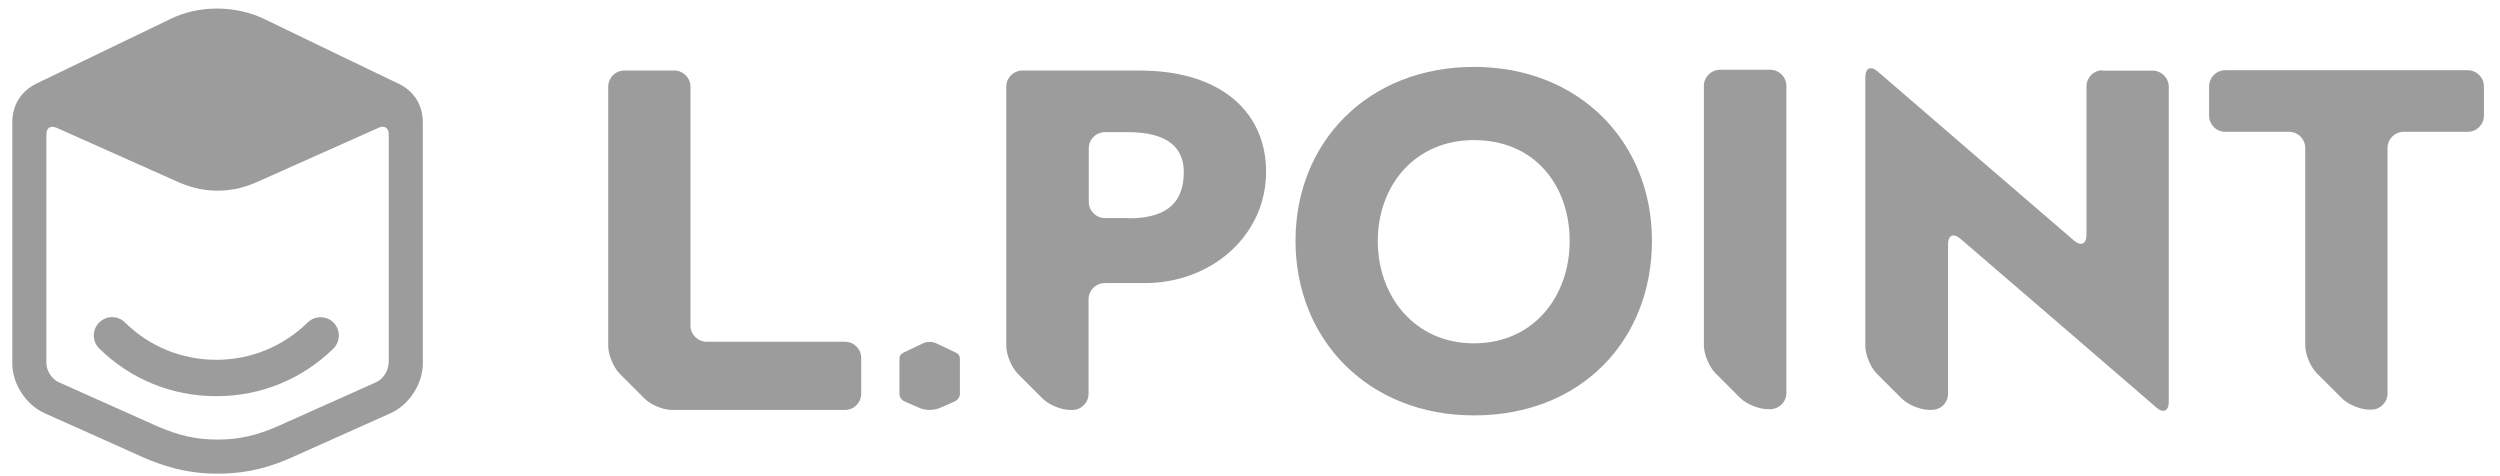 <svg width="147" height="28" viewBox="0 0 147 28" fill="none" xmlns="http://www.w3.org/2000/svg">
<path d="M86.668 8.238C83.18 8.238 81.014 10.924 81.014 14.173C81.014 17.421 83.18 20.188 86.668 20.188C90.157 20.188 92.296 17.448 92.296 14.173C92.296 10.898 90.237 8.238 86.668 8.238ZM86.668 24.425C80.466 24.425 76.176 19.987 76.176 14.159C76.176 8.331 80.466 3.934 86.668 3.934C92.871 3.934 97.135 8.358 97.135 14.159C97.135 19.96 93.018 24.425 86.668 24.425Z" fill="#9C9C9C"/>
<path d="M66.359 12.823H64.969C64.448 12.823 64.02 12.396 64.02 11.874V8.72C64.02 8.199 64.448 7.771 64.969 7.771H66.332C68.752 7.771 69.607 8.76 69.607 10.11C69.607 11.768 68.778 12.837 66.359 12.837M67.014 4.148H60.117C59.596 4.148 59.168 4.576 59.168 5.097V20.336C59.168 20.857 59.475 21.592 59.836 21.966L61.307 23.437C61.681 23.811 62.403 24.105 62.924 24.105H63.058C63.579 24.105 64.007 23.677 64.007 23.156V17.596C64.007 17.074 64.434 16.646 64.956 16.646H67.322C71.198 16.646 74.446 13.88 74.446 10.097C74.446 6.742 71.973 4.148 67.001 4.148" fill="#9C9C9C"/>
<path d="M101.136 4.102C100.615 4.102 100.188 4.529 100.188 5.051V20.302C100.188 20.823 100.495 21.559 100.856 21.933L102.313 23.39C102.687 23.764 103.422 24.058 103.943 24.058H104.091C104.612 24.058 105.039 23.631 105.039 23.109V5.051C105.039 4.529 104.612 4.102 104.091 4.102H101.136Z" fill="#9C9C9C"/>
<path d="M123.634 4.13C123.113 4.13 122.685 4.557 122.685 5.079V13.821C122.685 14.342 122.365 14.489 121.964 14.155C121.964 14.155 110.789 4.544 110.401 4.196C110 3.849 109.68 4.009 109.68 4.531V20.33C109.68 20.852 109.974 21.587 110.348 21.961L111.818 23.431C112.193 23.806 112.914 24.1 113.449 24.1H113.596C114.131 24.1 114.545 23.672 114.545 23.151V14.355C114.545 13.834 114.866 13.687 115.267 14.034C115.668 14.382 126.415 23.618 126.802 23.966C127.19 24.314 127.524 24.166 127.524 23.645V5.105C127.524 4.584 127.096 4.156 126.575 4.156H123.634V4.13Z" fill="#9C9C9C"/>
<path d="M130.844 4.129C130.322 4.129 129.895 4.557 129.895 5.078V6.802C129.895 7.324 130.322 7.751 130.844 7.751H134.599C135.121 7.751 135.549 8.179 135.549 8.7V20.316C135.549 20.837 135.856 21.573 136.23 21.947L137.701 23.417C138.075 23.791 138.797 24.086 139.318 24.086H139.438C139.959 24.086 140.387 23.658 140.387 23.137V8.7C140.387 8.179 140.815 7.751 141.336 7.751H145.106C145.627 7.751 146.055 7.324 146.055 6.802V5.078C146.055 4.557 145.627 4.129 145.106 4.129H130.83H130.844Z" fill="#9C9C9C"/>
<path d="M41.549 20.095C41.028 20.095 40.6 19.667 40.6 19.146V5.097C40.6 4.576 40.173 4.148 39.651 4.148H36.711C36.189 4.148 35.762 4.576 35.762 5.097V20.336C35.762 20.857 36.069 21.592 36.43 21.966L37.9 23.437C38.275 23.811 38.996 24.105 39.518 24.105H49.69C50.211 24.105 50.639 23.677 50.639 23.156V21.044C50.639 20.523 50.211 20.095 49.69 20.095H41.549Z" fill="#9C9C9C"/>
<path d="M54.651 24.102C54.37 24.102 54.17 24.035 54.023 23.968C53.983 23.955 53.555 23.755 53.315 23.661L53.167 23.594C53.007 23.514 52.887 23.34 52.887 23.166V21.081C52.887 20.934 52.967 20.814 53.1 20.747C53.1 20.747 54.17 20.239 54.25 20.199C54.37 20.132 54.517 20.105 54.664 20.105C54.812 20.105 54.959 20.132 55.079 20.199C55.159 20.239 56.215 20.747 56.228 20.747C56.362 20.814 56.442 20.934 56.442 21.081V23.166C56.442 23.34 56.322 23.514 56.161 23.594L56.068 23.634C55.854 23.728 55.359 23.955 55.306 23.968C55.146 24.035 54.959 24.102 54.678 24.102" fill="#9C9C9C"/>
<path d="M22.844 21.369C22.844 21.784 22.523 22.292 22.136 22.466C22.082 22.492 16.723 24.885 16.308 25.072C15.052 25.62 14.022 25.847 12.793 25.847C11.563 25.847 10.534 25.62 9.264 25.072C8.85 24.885 3.49 22.492 3.436 22.466C3.048 22.292 2.728 21.784 2.728 21.369V7.896C2.728 7.628 2.861 7.455 3.075 7.455C3.142 7.455 3.236 7.481 3.316 7.508L10.413 10.676C11.015 10.943 11.764 11.211 12.793 11.211C13.822 11.211 14.57 10.943 15.172 10.676L22.27 7.508C22.35 7.468 22.43 7.455 22.51 7.455C22.724 7.455 22.858 7.628 22.858 7.896V21.369H22.844ZM23.392 4.902C23.392 4.902 16.134 1.413 15.6 1.146C14.758 0.731 13.782 0.504 12.766 0.504C11.75 0.504 10.814 0.718 9.959 1.146C9.438 1.399 2.22 4.875 2.166 4.902C1.231 5.356 0.723 6.171 0.723 7.214V21.369C0.723 22.573 1.525 23.802 2.621 24.297C2.621 24.297 8.168 26.77 8.475 26.917C9.545 27.371 10.895 27.852 12.793 27.852C14.691 27.852 16.041 27.385 17.11 26.917C17.444 26.77 22.965 24.297 22.965 24.297C24.061 23.802 24.863 22.573 24.863 21.369V7.214C24.863 6.171 24.355 5.356 23.406 4.902" fill="#9C9C9C"/>
<path d="M12.702 23.295C10.109 23.295 7.663 22.293 5.831 20.488C5.417 20.074 5.404 19.392 5.831 18.964C6.246 18.55 6.928 18.537 7.355 18.964C8.785 20.381 10.697 21.156 12.715 21.156C14.734 21.156 16.645 20.381 18.088 18.964C18.516 18.55 19.198 18.55 19.612 18.964C20.027 19.392 20.027 20.06 19.612 20.488C17.768 22.293 15.335 23.295 12.742 23.295" fill="#9C9C9C"/>
</svg>
